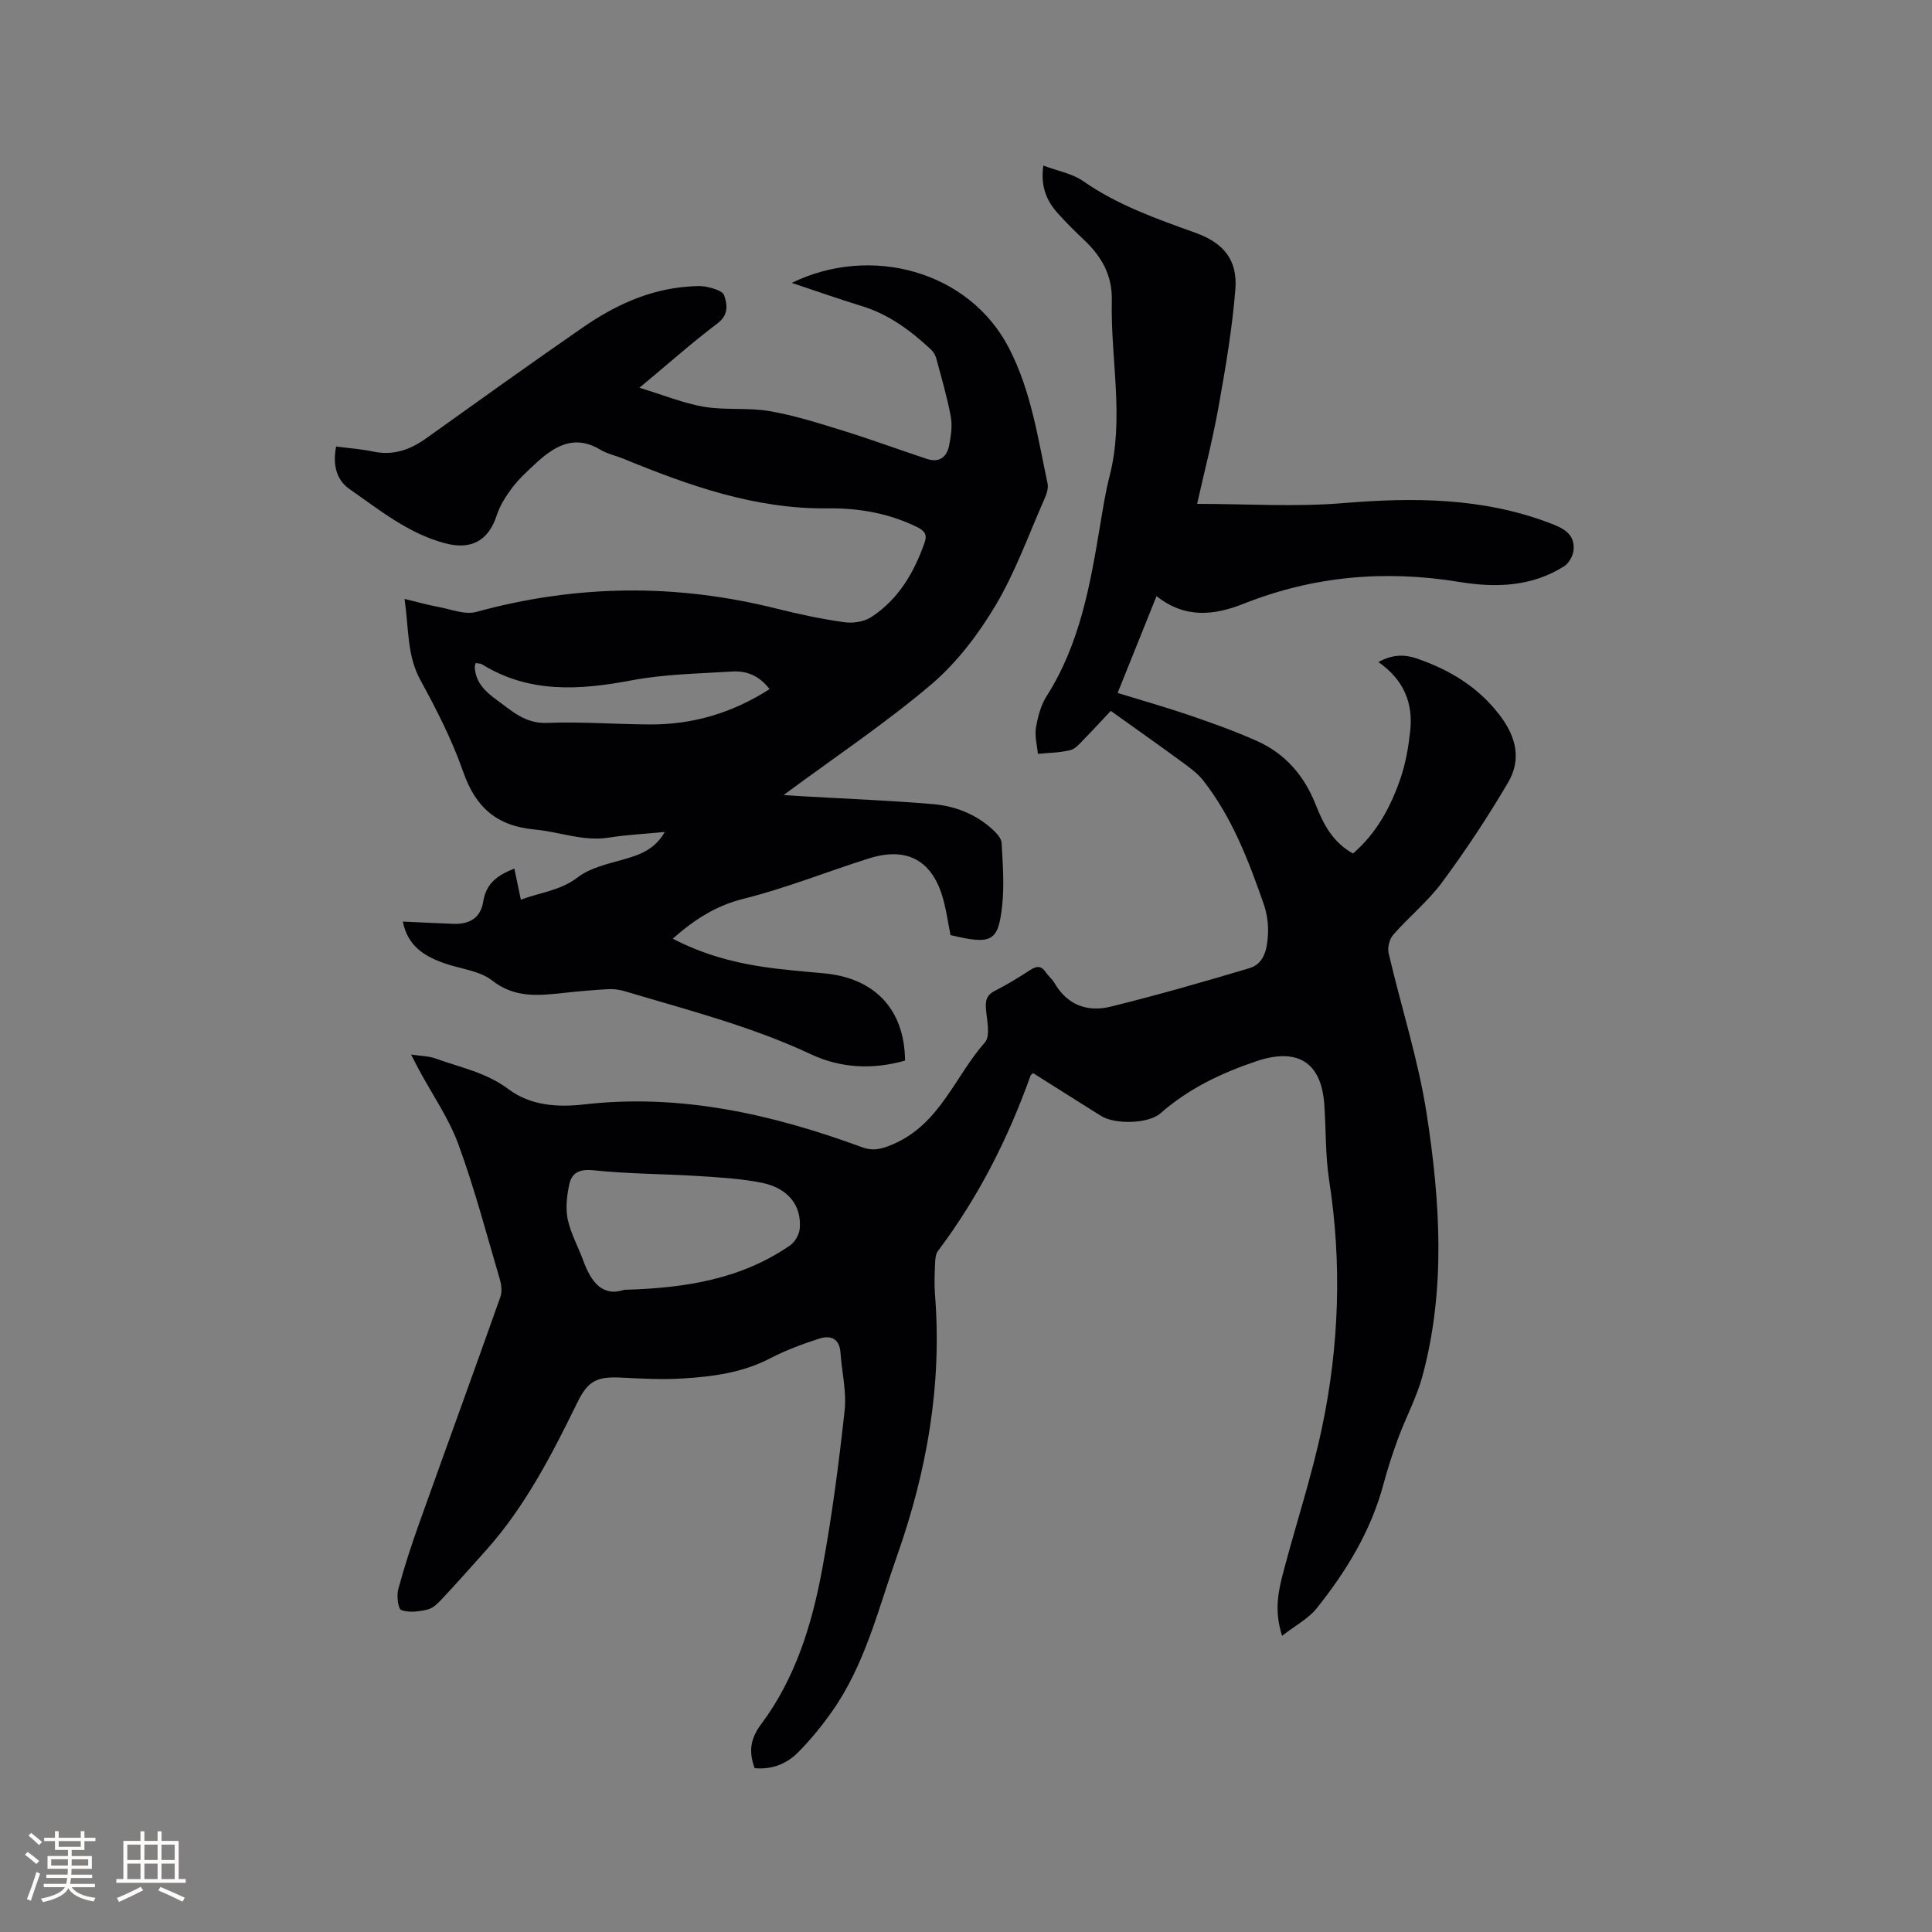 <svg enable-background="new 0 0 400 400" viewBox="0 0 400 400" xmlns="http://www.w3.org/2000/svg"><rect x="0" y="0" width="400" height="400" fill="#808080" stroke="none"/><path d="m265.44 338.68c-1.75-5.46-.7-9.58.38-13.65 2.6-9.82 5.79-19.5 7.88-29.43 3.56-16.92 4.16-34.02 1.49-51.2-.81-5.21-.63-10.57-1.02-15.85-.64-8.7-5.61-11.66-13.98-8.86-7.31 2.45-14.08 5.68-19.93 10.81-2.49 2.19-9.41 2.34-12.28.55-4.74-2.96-9.46-5.96-14.08-8.87-.37.32-.48.37-.51.45-4.65 13.04-10.83 25.26-19.19 36.36-.51.68-.57 1.78-.61 2.7-.09 2.12-.17 4.25-.01 6.36 1.49 18.67-1.67 36.57-7.9 54.2-3.88 10.98-6.58 22.39-13.41 32.08-2.12 3.01-4.48 5.91-7.08 8.52-2.36 2.38-5.44 3.56-8.95 3.23-1.24-3.38-.94-6.05 1.35-9.11 7.06-9.44 10.49-20.55 12.61-31.94 2.03-10.91 3.46-21.95 4.67-32.98.43-3.92-.58-8-.86-12.01-.2-2.98-2.11-3.63-4.4-2.89-3.47 1.12-6.93 2.4-10.16 4.08-5.72 2.98-11.89 3.79-18.13 4.17-4.22.26-8.48.03-12.71-.18-5.04-.25-6.87.64-9.09 5.18-5.27 10.77-10.74 21.41-18.79 30.46-3.03 3.4-6.06 6.8-9.17 10.13-.85.91-1.88 1.97-3.01 2.24-1.77.43-3.85.7-5.46.12-.68-.25-1-2.97-.63-4.34 1.26-4.68 2.78-9.3 4.41-13.86 5.55-15.55 11.21-31.05 16.72-46.61.39-1.09.23-2.53-.11-3.68-2.75-9.34-5.22-18.79-8.57-27.92-1.98-5.4-5.38-10.28-8.14-15.4-.49-.91-.95-1.83-1.66-3.21 2 .31 3.63.3 5.06.82 5.12 1.86 10.51 2.89 15.09 6.34 4.51 3.4 10.14 3.8 15.57 3.18 20.01-2.31 38.96 1.99 57.54 8.81 2.38.88 4.02.49 6.52-.58 9.72-4.17 12.79-14.03 19.03-21.09 1.21-1.37.36-4.68.2-7.08-.11-1.67.2-2.75 1.82-3.57 2.54-1.29 4.99-2.8 7.39-4.35 1.32-.85 2.27-.89 3.19.49.53.79 1.33 1.4 1.8 2.22 2.66 4.6 6.86 6.08 11.65 4.89 9.63-2.38 19.17-5.11 28.68-7.95 3.23-.97 3.72-4.21 3.87-7.07.11-2.06-.21-4.28-.89-6.24-3.14-9.01-6.55-17.93-12.51-25.55-1.21-1.54-2.91-2.75-4.51-3.92-4.78-3.51-9.64-6.92-14.64-10.5-1.84 1.96-3.6 3.89-5.43 5.75-.89.9-1.81 2.09-2.92 2.37-2.17.55-4.49.55-6.74.78-.16-1.81-.69-3.68-.4-5.41.38-2.26 1.01-4.66 2.22-6.56 6.91-10.85 9.04-23.14 11.09-35.48.56-3.34 1.08-6.71 1.92-9.98 3.12-12.11.2-24.26.48-36.39.12-5.25-2.08-9.08-5.65-12.49-1.92-1.83-3.82-3.68-5.58-5.66-2.25-2.53-3.56-5.45-2.95-9.83 2.98 1.12 5.99 1.64 8.26 3.23 7.15 4.98 15.22 7.8 23.29 10.71 5.72 2.06 8.69 5.55 8.21 11.66-.65 8.19-2.05 16.35-3.5 24.45-1.21 6.76-2.95 13.42-4.42 19.99 10.25 0 20.34.67 30.3-.16 14.53-1.2 28.75-1.14 42.59 4.09 2.73 1.03 5.32 2.13 5.06 5.56-.09 1.2-.95 2.79-1.94 3.42-6.74 4.25-14.11 4.5-21.76 3.25-15.24-2.5-30.12-1.24-44.57 4.5-6.04 2.4-12.13 3.18-18.08-1.56-2.72 6.76-5.31 13.2-8.06 20.05 5.11 1.57 10.07 2.97 14.94 4.64 4.69 1.6 9.38 3.28 13.9 5.3 5.87 2.62 9.8 7.18 12.17 13.18 1.56 3.96 3.47 7.76 7.72 10.12 4.89-4.2 7.88-9.73 9.91-15.77 1.03-3.08 1.59-6.37 1.94-9.62.63-5.75-1.33-10.59-6.59-14.25 2.94-1.62 5.47-1.6 7.98-.73 6.81 2.36 12.72 5.89 17.22 11.84 3.42 4.52 4.4 9.16 1.64 13.85-4.16 7.08-8.72 13.97-13.6 20.58-2.94 3.98-6.89 7.19-10.17 10.93-.78.89-1.22 2.65-.95 3.81 2.59 11.13 6.16 22.09 7.89 33.34 2.78 18.05 3.97 36.31-.91 54.29-1.18 4.35-3.39 8.42-4.96 12.68-1.17 3.16-2.22 6.38-3.09 9.63-2.6 9.72-7.72 18.08-13.92 25.81-1.69 2.05-4.29 3.42-7.07 5.58zm-136.21-71.64c12.8-.35 24.29-2.25 34.35-9.2 1.01-.7 1.9-2.26 2-3.49.41-4.78-2.44-8.39-7.9-9.48-4.33-.86-8.8-1.11-13.22-1.39-7.17-.45-14.38-.43-21.51-1.18-2.97-.31-4.59.46-5.12 3.04-.47 2.31-.77 4.86-.29 7.12.64 2.95 2.18 5.7 3.23 8.57 1.62 4.41 3.98 7.52 8.46 6.01z" fill="#010103"/><path d="m69.59 92.45c2.63.34 5.16.51 7.6 1.03 4.17.9 7.68-.33 11.03-2.72 10.78-7.7 21.54-15.43 32.44-22.96 6.51-4.5 13.58-7.83 21.65-8.45 1.37-.11 2.8-.23 4.11.06 1.28.28 3.2.83 3.5 1.72.67 1.97.99 4.05-1.4 5.85-5.23 3.94-10.14 8.31-16.13 13.3 4.98 1.51 9.09 3.21 13.36 3.94 4.46.75 9.15.13 13.6.9 5.15.89 10.19 2.5 15.2 4.05 5.84 1.81 11.58 3.93 17.38 5.85 2.57.85 4.13-.42 4.59-2.85.37-1.93.69-4.02.33-5.91-.75-4.05-1.92-8.02-2.99-12-.18-.68-.58-1.4-1.09-1.87-4.21-3.94-8.76-7.32-14.4-9.04-4.71-1.44-9.36-3.09-14.44-4.78 16.27-7.97 36.73-2.54 45 13.56 4.56 8.87 5.94 18.48 7.96 27.98.22 1.02-.25 2.29-.7 3.31-3.25 7.36-5.98 15.05-10.07 21.92-3.58 6-8.03 11.88-13.32 16.37-9.43 8.01-19.79 14.92-30.56 22.89 1.85.12 2.9.19 3.94.26 8.98.52 17.98.86 26.95 1.62 4.58.39 8.89 2.05 12.37 5.25.81.74 1.81 1.81 1.87 2.77.24 4.32.58 8.7.12 12.98-.81 7.53-2.16 8.16-10.7 6.12-.48-2.41-.83-4.92-1.49-7.35-2.16-8.04-7.44-11.03-15.38-8.53-8.68 2.73-17.17 6.17-25.97 8.36-5.75 1.43-10.2 4.32-14.66 8.26 5.89 3.08 12.03 4.82 18.39 5.79 4.29.65 8.62.99 12.95 1.39 10.51.98 16.65 7.49 16.75 18.06-6.63 1.9-13.29 1.6-19.48-1.3-12.35-5.8-25.48-9.15-38.46-13.03-1.09-.33-2.28-.52-3.41-.46-3.07.16-6.13.44-9.19.77-5.22.55-10.19 1.18-14.95-2.56-2.59-2.03-6.49-2.38-9.78-3.53-4.15-1.44-7.69-3.52-8.71-8.67 3.65.16 7.09.35 10.52.47 3.36.12 5.61-1.3 6.12-4.58.58-3.7 2.82-5.44 6.45-6.86.45 2.16.87 4.15 1.35 6.45 3.91-1.52 8.12-1.83 11.79-4.65 2.62-2.01 6.29-2.78 9.6-3.73s6.34-2.05 8.41-5.65c-4.19.41-7.9.58-11.54 1.16-5.32.86-10.24-1.2-15.34-1.66-7.93-.72-12.3-4.59-14.88-12-2.29-6.56-5.51-12.86-8.86-18.98-2.75-5.04-2.36-10.4-3.26-16.77 2.73.66 4.83 1.26 6.97 1.65 2.63.48 5.53 1.69 7.89 1.04 20.72-5.69 41.4-5.9 62.21-.67 4.62 1.16 9.3 2.15 14.01 2.81 1.79.25 4.08-.11 5.56-1.08 5.64-3.68 8.87-9.24 11.05-15.48.58-1.65-.13-2.44-1.6-3.16-5.85-2.86-12.09-3.94-18.5-3.86-14.99.18-28.71-4.71-42.29-10.28-1.57-.64-3.3-.99-4.72-1.84-5.63-3.38-9.78-.6-13.73 3.09-1.62 1.52-3.29 3.05-4.61 4.82-1.28 1.71-2.5 3.62-3.15 5.63-1.72 5.32-5.32 7.26-10.78 5.79-7.59-2.04-13.53-6.91-19.76-11.24-2.73-1.94-3.45-5.11-2.72-8.77zm89.74 50.23c-2.11-2.79-4.75-3.83-7.71-3.65-6.95.44-14 .53-20.81 1.82-10.79 2.04-21.19 2.75-31.01-3.3-.36-.22-.89-.19-1.33-.27-.09.48-.18.68-.17.88.17 3.2 2.25 5.09 4.63 6.82 3.11 2.26 5.81 4.86 10.29 4.69 7.07-.28 14.17.28 21.26.32 8.89.06 17.09-2.35 24.85-7.31z" fill="#010103"/><g fill="#fcfbfa"><path d="m5.17 384 .55-.58c.85.61 1.65 1.24 2.4 1.87l-.59.64c-.83-.73-1.62-1.38-2.36-1.93m1.22 9.53-.82-.34c.71-1.76 1.37-3.64 1.98-5.63.24.13.5.25.76.36-.6 1.67-1.24 3.54-1.92 5.61m-.5-13.5.57-.54c.56.44 1.31 1.06 2.26 1.87l-.64.64c-.68-.66-1.41-1.32-2.19-1.97m3.25.46h2.24v-1.36h.77v1.36h4.57v-1.36h.76v1.36h2.28v.69h-2.28v1.84h-2.64v1.26h4.18v2.64h-4.21c0 .45-.02.86-.05 1.21h4.32v.69h-4.38c-.04.34-.1.75-.19 1.22h5.15v.69h-4.82c.87 1.19 2.51 1.92 4.93 2.19-.17.31-.3.57-.37.76-2.77-.49-4.52-1.41-5.26-2.76-.56 1.26-2.3 2.23-5.24 2.9-.12-.24-.26-.48-.43-.72 2.73-.55 4.38-1.34 4.96-2.38h-4.38v-.69h4.65c.1-.38.17-.79.21-1.22h-4.32v-.69h4.4c.03-.34.05-.75.05-1.21h-4.2v-2.64h4.23v-1.26h-2.69v-1.84h-2.24zm1.46 4.46v1.29h3.45c.01-.4.02-.57.01-.53v-.32-.45h-3.46zm1.55-2.59h4.57v-1.19h-4.57zm6.11 2.59h-3.42v.77c-.01.19-.01.37-.02.53h3.44z"/><path d="m32.63 379.16h.82v1.98h3.54v7.89h1.46v.78h-14.37v-.78h1.46v-7.89h3.54v-1.98h.82v1.98h2.73zm-3.49 11.48.5.73c-1.61.82-3.28 1.63-5 2.41-.13-.27-.28-.55-.44-.82 1.75-.72 3.4-1.49 4.94-2.32m-2.78-5.55h2.73v-3.18h-2.73zm0 3.95h2.73v-3.2h-2.73zm3.54-3.95h2.73v-3.18h-2.73zm0 3.95h2.73v-3.2h-2.73zm7.89 4.68c-1.84-.92-3.51-1.7-5.02-2.32l.45-.73c1.89.8 3.57 1.55 5.04 2.23zm-1.62-11.81h-2.73v3.18h2.73zm-2.73 7.13h2.73v-3.2h-2.73z"/></g></svg>